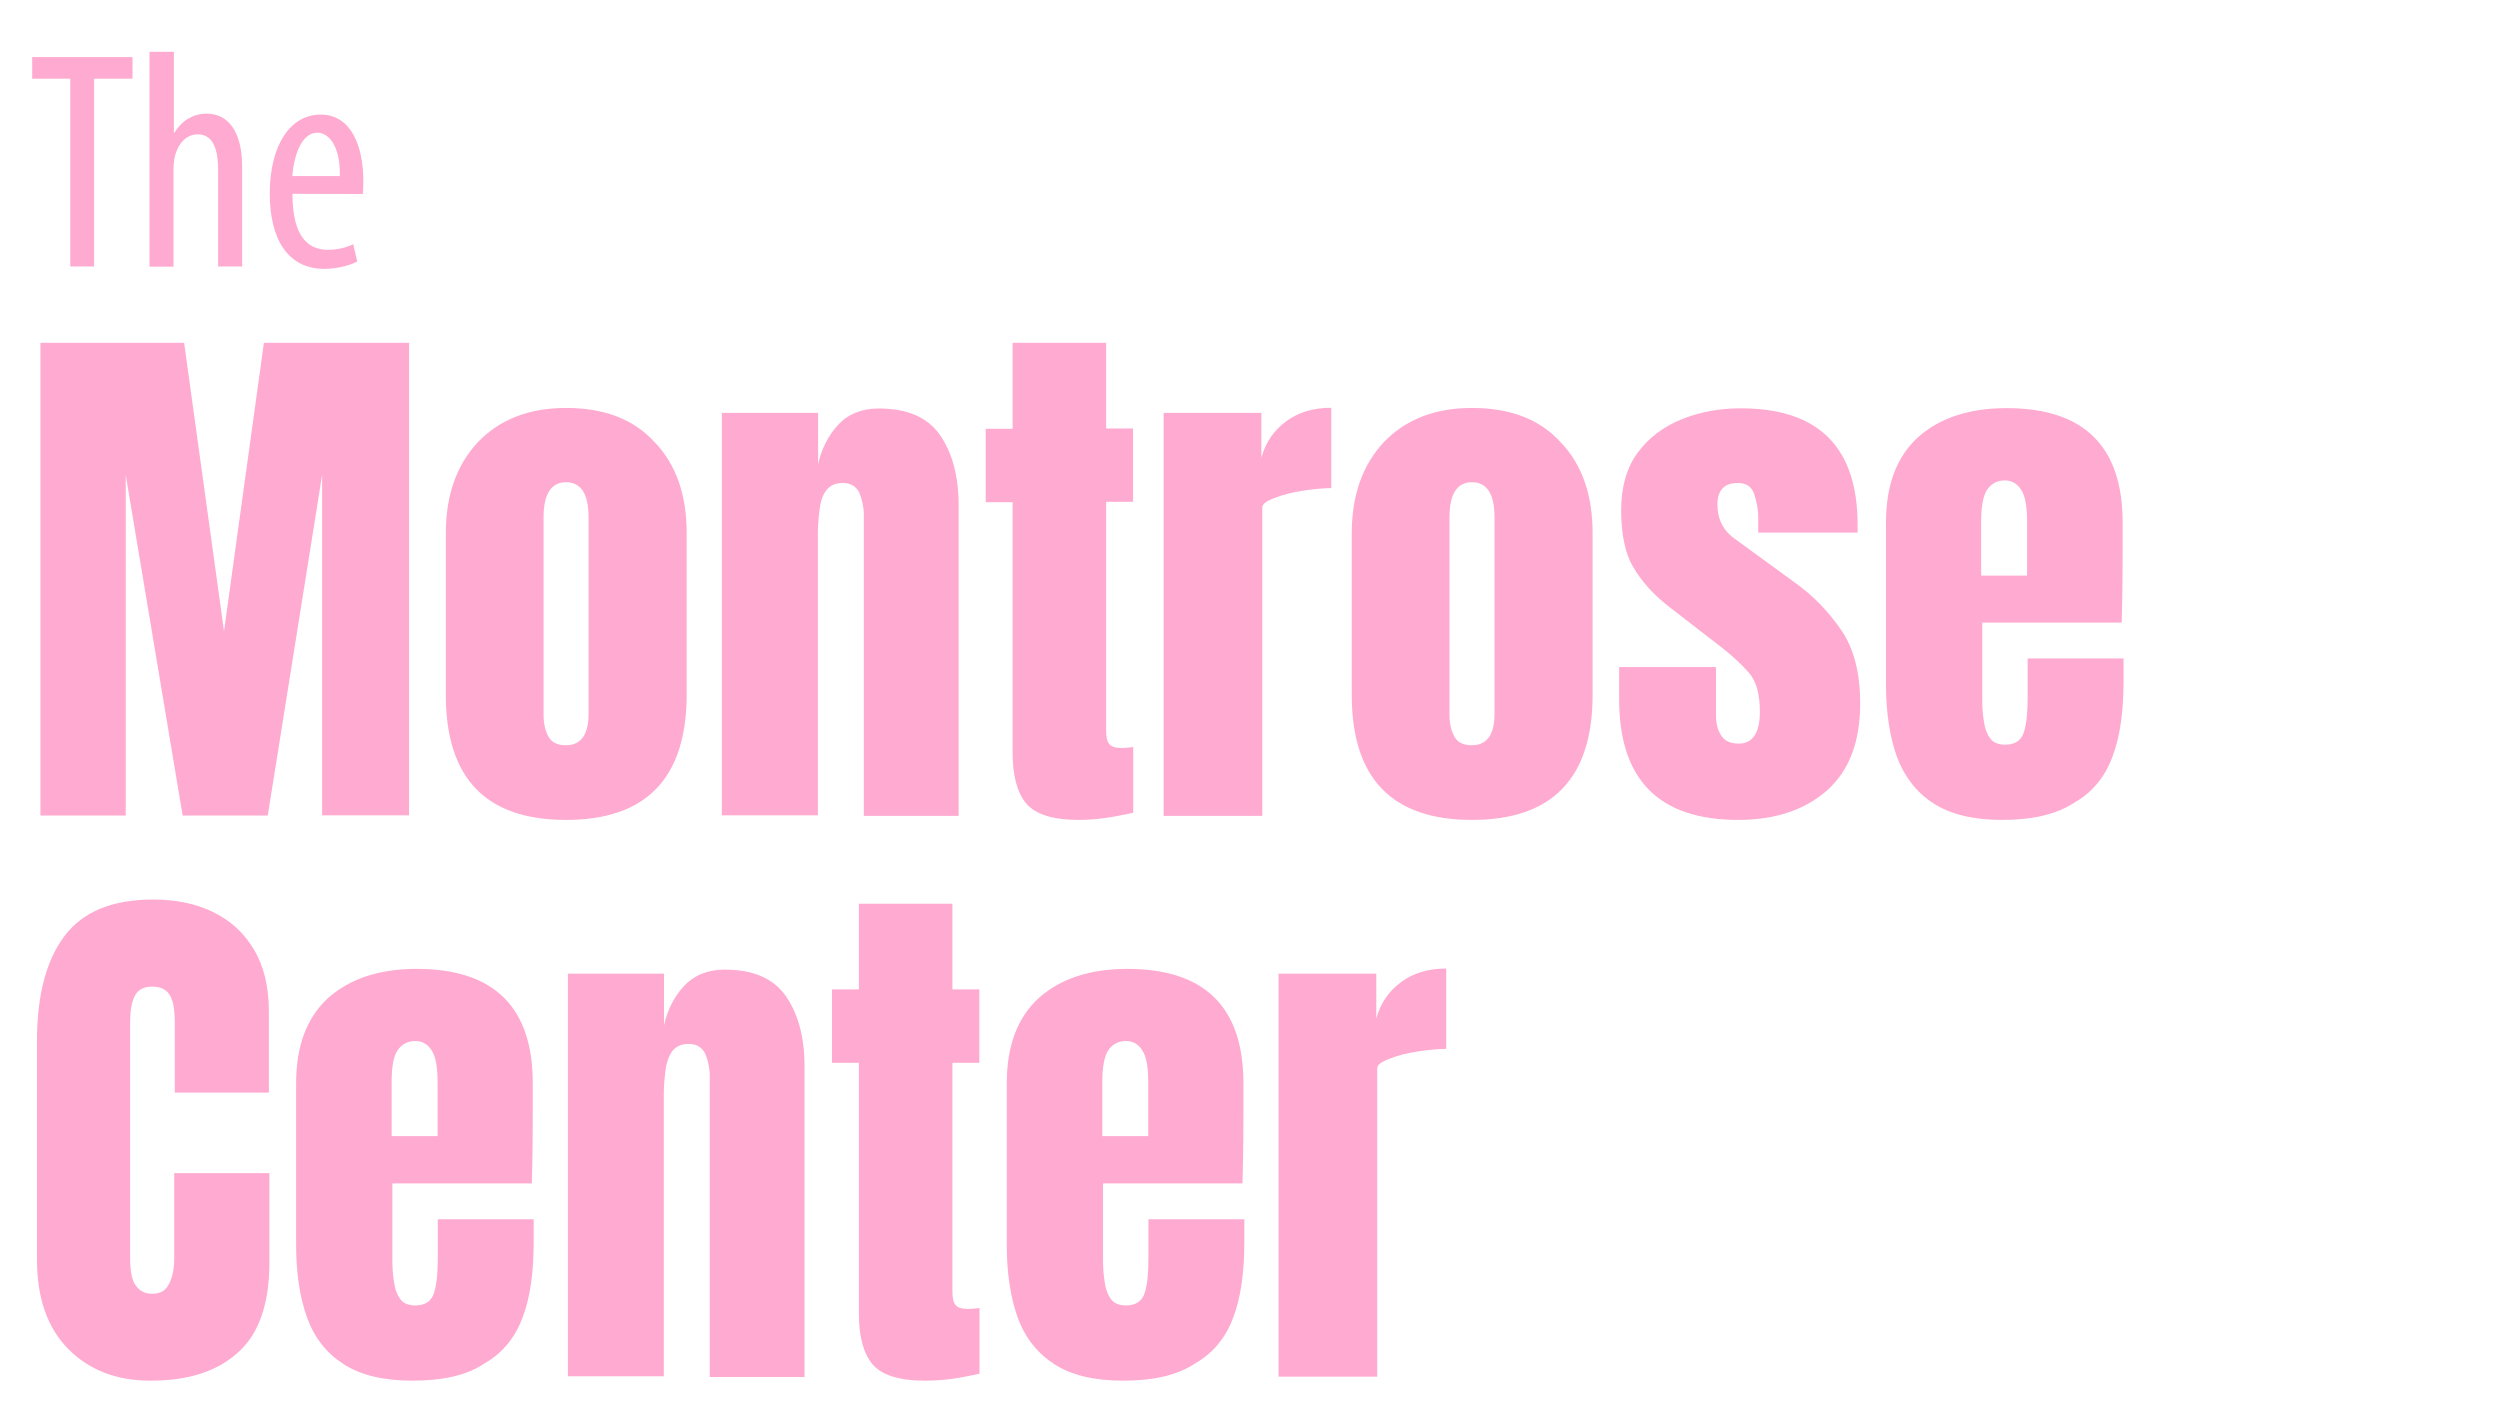 <?xml version="1.0" encoding="utf-8"?>
<!-- Generator: Adobe Illustrator 24.2.3, SVG Export Plug-In . SVG Version: 6.00 Build 0)  -->
<svg version="1.1" id="Layer_1" xmlns="http://www.w3.org/2000/svg" xmlns:xlink="http://www.w3.org/1999/xlink" x="0px" y="0px"
	 viewBox="0 0 1366 768" style="enable-background:new 0 0 1366 768;" xml:space="preserve">
<style type="text/css">
	.st0{fill:#FFAAD0;}
</style>
<path class="st0" d="M22.1,445.8V187.3h78.5l21.8,157.6l21.8-157.6h79.3v258.2H176V259.5l-29.7,186.1H99.8L68.7,259.5v186.1H22.1
	V445.8z"/>
<path class="st0" d="M309.3,448c-43.9,0-65.7-22.8-65.7-68.3v-88.3c0-20.9,5.9-37.3,17.5-49.8c11.8-12.3,27.8-18.7,48.2-18.7
	c20.6,0,36.8,6,48.4,18.7c11.8,12.3,17.5,28.9,17.5,49.8v88.3C375.1,425.2,353.1,448,309.3,448z M309.3,407.2c4.5,0,7.4-1.7,9.5-4.7
	c1.9-3.1,2.8-7.3,2.8-12.3V282.7c0-12.8-4.1-19.2-12.3-19.2c-8.1,0-12.3,6.4-12.3,19.2v107.7c0,5,0.9,9,2.8,12.3
	C301.7,405.9,304.8,407.2,309.3,407.2z"/>
<path class="st0" d="M394.4,445.8V225.6H447v28c1.9-8.3,5.5-15.6,10.9-21.4c5.4-5.9,12.8-9,22.3-9c15.4,0,26.4,4.7,33.2,14.2
	c6.7,9.5,10.4,22.3,10.4,38.7v169.7h-51.8V281.3c0-4.1-0.9-8.3-2.4-11.9c-1.7-3.6-4.7-5.5-9.2-5.5c-4,0-6.9,1.4-9,4.1
	c-2.1,2.8-3.1,6.4-3.6,10.4c-0.5,4.1-0.9,8.3-0.9,12.4v154.7h-52.4V445.8z"/>
<path class="st0" d="M589.4,448c-14.2,0-23.7-3.1-28.7-9c-5-6-7.4-15.4-7.4-27.5V274.4h-14.7v-40.1h14.7v-47h51.1v46.8h14.7v40.1
	h-14.7v124.9c0,3.6,0.5,6,1.7,7.4c1,1.4,3.3,2.2,6.7,2.2c2.2,0,4.5-0.3,6.4-0.5v35.9c-1,0.3-4.7,1-11.1,2.2
	C602.3,447.3,595.9,448,589.4,448z"/>
<path class="st0" d="M635.8,445.8V225.6h53.4v24.5c2.4-8.6,6.9-15,13.7-20c6.4-4.7,14.5-7.3,24.5-7.3v43.9c-4.1,0-9.5,0.5-15.4,1.4
	c-5.9,0.9-11.1,2.2-15.6,4c-4.5,1.7-6.7,3.3-6.7,5.4v168.3L635.8,445.8L635.8,445.8z"/>
<path class="st0" d="M804.3,448c-43.9,0-65.7-22.8-65.7-68.3v-88.3c0-20.9,5.9-37.3,17.5-49.8c11.8-12.3,27.8-18.7,48.2-18.7
	c20.6,0,36.8,6,48.4,18.7c11.8,12.3,17.5,28.9,17.5,49.8v88.3C870.2,425.2,848.2,448,804.3,448z M804.3,407.2c4.5,0,7.4-1.7,9.5-4.7
	c1.9-3.1,2.8-7.3,2.8-12.3V282.7c0-12.8-4.1-19.2-12.3-19.2s-12.3,6.4-12.3,19.2v107.7c0,5,0.9,9,2.8,12.3
	C796.7,405.9,799.8,407.2,804.3,407.2z"/>
<path class="st0" d="M949.8,448c-43.4,0-65.1-21.9-65.1-66v-17.5h52.9v25.9c0,5,1,9,3.1,11.8c1.9,2.8,5,4.1,9.5,4.1
	c7.4,0,11.4-5.9,11.4-17.3c0-9.5-1.9-16.8-6-21.4c-4-4.7-9-9.2-14.7-13.7l-28.2-21.8c-9-6.9-15.6-14.2-20-21.8
	c-4.7-7.4-6.9-18.3-6.9-31.8c0-12.4,3.1-23.2,9-31.1c5.9-8.1,14-14.2,24-18.3c10-4,20.6-6,32.3-6c42.5,0,63.9,21.1,63.9,63.8v4.1
	h-54.3v-8.3c0-4.5-0.9-8.6-2.2-12.8c-1.4-4.1-4.5-6-9-6c-7.4,0-11.1,4-11.1,11.8s3.1,14.2,9.5,18.7l32.5,23.7
	c10.4,7.3,18.7,16.1,25.6,26.1c6.9,10,10.4,23.3,10.4,40.1c0,20.9-5.9,36.5-17.8,47.3C986.6,442.3,970.4,448,949.8,448z"/>
<path class="st0" d="M1093.8,448c-15.6,0-28.2-3.1-37.3-9c-9.2-5.9-15.9-14.5-20-25.4c-4-11.1-6-24.5-6-39.7v-88.5
	c0-20.4,5.9-35.9,17.5-46.5c11.8-10.5,27.8-15.9,48.4-15.9c42.3,0,63.4,20.9,63.4,62.4v15.9c0,19.5-0.3,32.3-0.5,38.9h-76.2v42.5
	c0,4,0.3,7.8,0.9,11.4c0.5,4,1.7,6.9,3.3,9.2c1.7,2.4,4.5,3.6,8.3,3.6c5.5,0,9-2.4,10.4-7.3c1.4-4.7,1.9-10.9,1.9-18.7v-21.1h52.4
	v12.4c0,16.4-1.9,30.4-6,41.1c-4.1,11.1-10.9,19.5-20.6,25.1C1123.5,445.1,1110.4,448,1093.8,448z M1082.5,314.5h25.1v-29.7
	c0-7.8-1-13.7-3.1-16.9c-1.9-3.3-5-5.4-9-5.4c-4.1,0-7.4,1.7-9.7,5c-2.2,3.3-3.3,9.2-3.3,17.3V314.5z"/>
<path class="st0" d="M82.2,754.4c-18.7,0-33.7-5.9-45.1-17.5c-11.4-11.8-16.9-27.8-16.9-48.9V569c0-25.1,5-44.2,15-57.5
	c10-13.3,26.1-20,48.4-20c12.3,0,23.2,2.2,32.5,6.7c9.5,4.5,16.9,11.1,22.5,20.4c5.5,9,8.3,20.4,8.3,33.9V597H95.5v-38.2
	c0-7.8-1-12.8-3.1-15.6c-1.9-2.8-5-4.1-9.2-4.1c-4.7,0-8.1,1.7-9.7,5.4c-1.7,3.3-2.4,8.1-2.4,14v128.9c0,7.3,1,12.3,3.1,15
	c2.2,3.1,5,4.5,9,4.5c4.5,0,7.4-1.7,9.2-5.5c1.9-3.6,2.8-8.3,2.8-14.2V641h52v48.9c0,22.8-5.9,39.2-17.3,49.2
	C118.5,749.4,102.8,754.4,82.2,754.4z"/>
<path class="st0" d="M225.1,754.4c-15.6,0-28.2-3.1-37.3-9c-9.2-5.9-15.9-14.2-20-25.4c-4-11.1-6-24.5-6-39.7v-88.5
	c0-20.4,5.9-35.9,17.5-46.5c11.8-10.5,27.8-15.9,48.4-15.9c42.3,0,63.4,20.9,63.4,62.4v15.9c0,19.5-0.3,32.3-0.5,38.9h-76.2v42.5
	c0,4,0.3,7.8,0.9,11.4c0.5,4,1.7,6.9,3.3,9.2c1.7,2.4,4.5,3.6,8.3,3.6c5.5,0,9-2.4,10.4-7.3c1.4-4.7,1.9-10.9,1.9-18.7v-21.1h52.4
	v12.4c0,16.4-1.9,30.4-6,41.1c-4.1,11.1-10.9,19.5-20.6,25.1C255,751.6,241.9,754.4,225.1,754.4z M214,620.8h25.1v-29.7
	c0-7.8-1-13.7-3.1-16.9c-1.9-3.3-5-5.4-9-5.4c-4.1,0-7.4,1.7-9.7,5s-3.3,9.2-3.3,17.3V620.8z"/>
<path class="st0" d="M310.3,752.2V532h52.5v28.2c1.9-8.3,5.5-15.6,10.9-21.4s12.8-9,22.3-9c15.4,0,26.4,4.7,33.2,14.2
	c6.7,9.5,10.4,22.3,10.4,38.7v169.7h-51.8V587.8c0-4.1-0.9-8.3-2.4-11.9c-1.7-3.6-4.7-5.5-9.2-5.5c-4,0-6.9,1.4-9,4.1
	c-1.9,2.8-3.1,6.4-3.6,10.4c-0.5,4.1-0.9,8.3-0.9,12.4V752h-52.4V752.2z"/>
<path class="st0" d="M505.4,754.4c-14.2,0-23.7-3.1-28.7-9c-5-6-7.4-15.4-7.4-27.5V580.7h-14.7v-40.1h14.7v-46.8h51.1v46.8h14.7
	v40.1h-14.7v124.9c0,3.6,0.5,6,1.7,7.4c1,1.4,3.3,2.2,6.7,2.2c2.2,0,4.5-0.3,6.4-0.5v35.9c-1,0.3-4.7,1-11.1,2.2
	C518,753.9,511.6,754.4,505.4,754.4z"/>
<path class="st0" d="M613.4,754.4c-15.6,0-28.2-3.1-37.3-9s-15.9-14.2-20-25.4c-4-11.1-6-24.5-6-39.7v-88.5
	c0-20.4,5.9-35.9,17.5-46.5c11.8-10.5,27.8-15.9,48.4-15.9c42.3,0,63.4,20.9,63.4,62.4v15.9c0,19.5-0.3,32.3-0.5,38.9h-76.2v42.5
	c0,4,0.3,7.8,0.9,11.4c0.5,4,1.7,6.9,3.3,9.2c1.7,2.4,4.5,3.6,8.3,3.6c5.5,0,9-2.4,10.4-7.3c1.4-4.7,1.9-10.9,1.9-18.7v-21.1h52.4
	v12.4c0,16.4-1.9,30.4-6,41.1c-4.1,11.1-10.9,19.5-20.6,25.1C643.1,751.6,630.1,754.4,613.4,754.4z M602.3,620.8h25.1v-29.7
	c0-7.8-1-13.7-3.1-16.9c-1.9-3.3-5-5.4-9-5.4c-4.1,0-7.4,1.7-9.7,5c-2.2,3.3-3.3,9.2-3.3,17.3V620.8z"/>
<path class="st0" d="M698.6,752.2V532H752v24.5c2.4-8.6,6.9-15,13.7-20c6.4-4.7,14.5-7.3,24.5-7.3v43.9c-4.1,0-9.5,0.5-15.4,1.4
	c-5.9,0.9-11.1,2.2-15.6,4c-4.5,1.7-6.7,3.3-6.7,5.4v168.3H698.6z"/>
<g>
	<path class="st0" d="M38.5,43H17.6V31.2h54.8V43H51.4v102.6h-13V43z"/>
	<path class="st0" d="M81.9,28.3H95v44.2h0.3c1.7-2.8,4.1-5.5,6.9-7.3c3.1-1.9,6.4-3.1,10.9-3.1c10.4,0,19.2,8.3,19.2,28.9v54.6
		h-13.1V92.9c0-10-2.2-19.5-11.1-19.5c-6,0-10.9,4.5-12.8,13.1c-0.3,1.7-0.5,4.1-0.5,6v53.2H81.7V28.3H81.9z"/>
	<path class="st0" d="M159.8,105.9c0,25.4,10,30.6,19.5,30.6c5.5,0,10.4-1.4,13.7-3.1l2.2,9.5c-4.5,2.4-11.8,4-18.1,4
		c-19.7,0-29.7-16.1-29.7-41.1c0-26.8,11.4-43.2,27.8-43.2c16.8,0,23.3,17.5,23.3,36.1c0,3.3,0,5.4-0.3,7.3L159.8,105.9L159.8,105.9
		z M185.7,96.2c0.3-16.4-6-23.7-12.3-23.7c-8.6,0-12.8,12.4-13.7,23.7H185.7z"/>
</g>
</svg>
